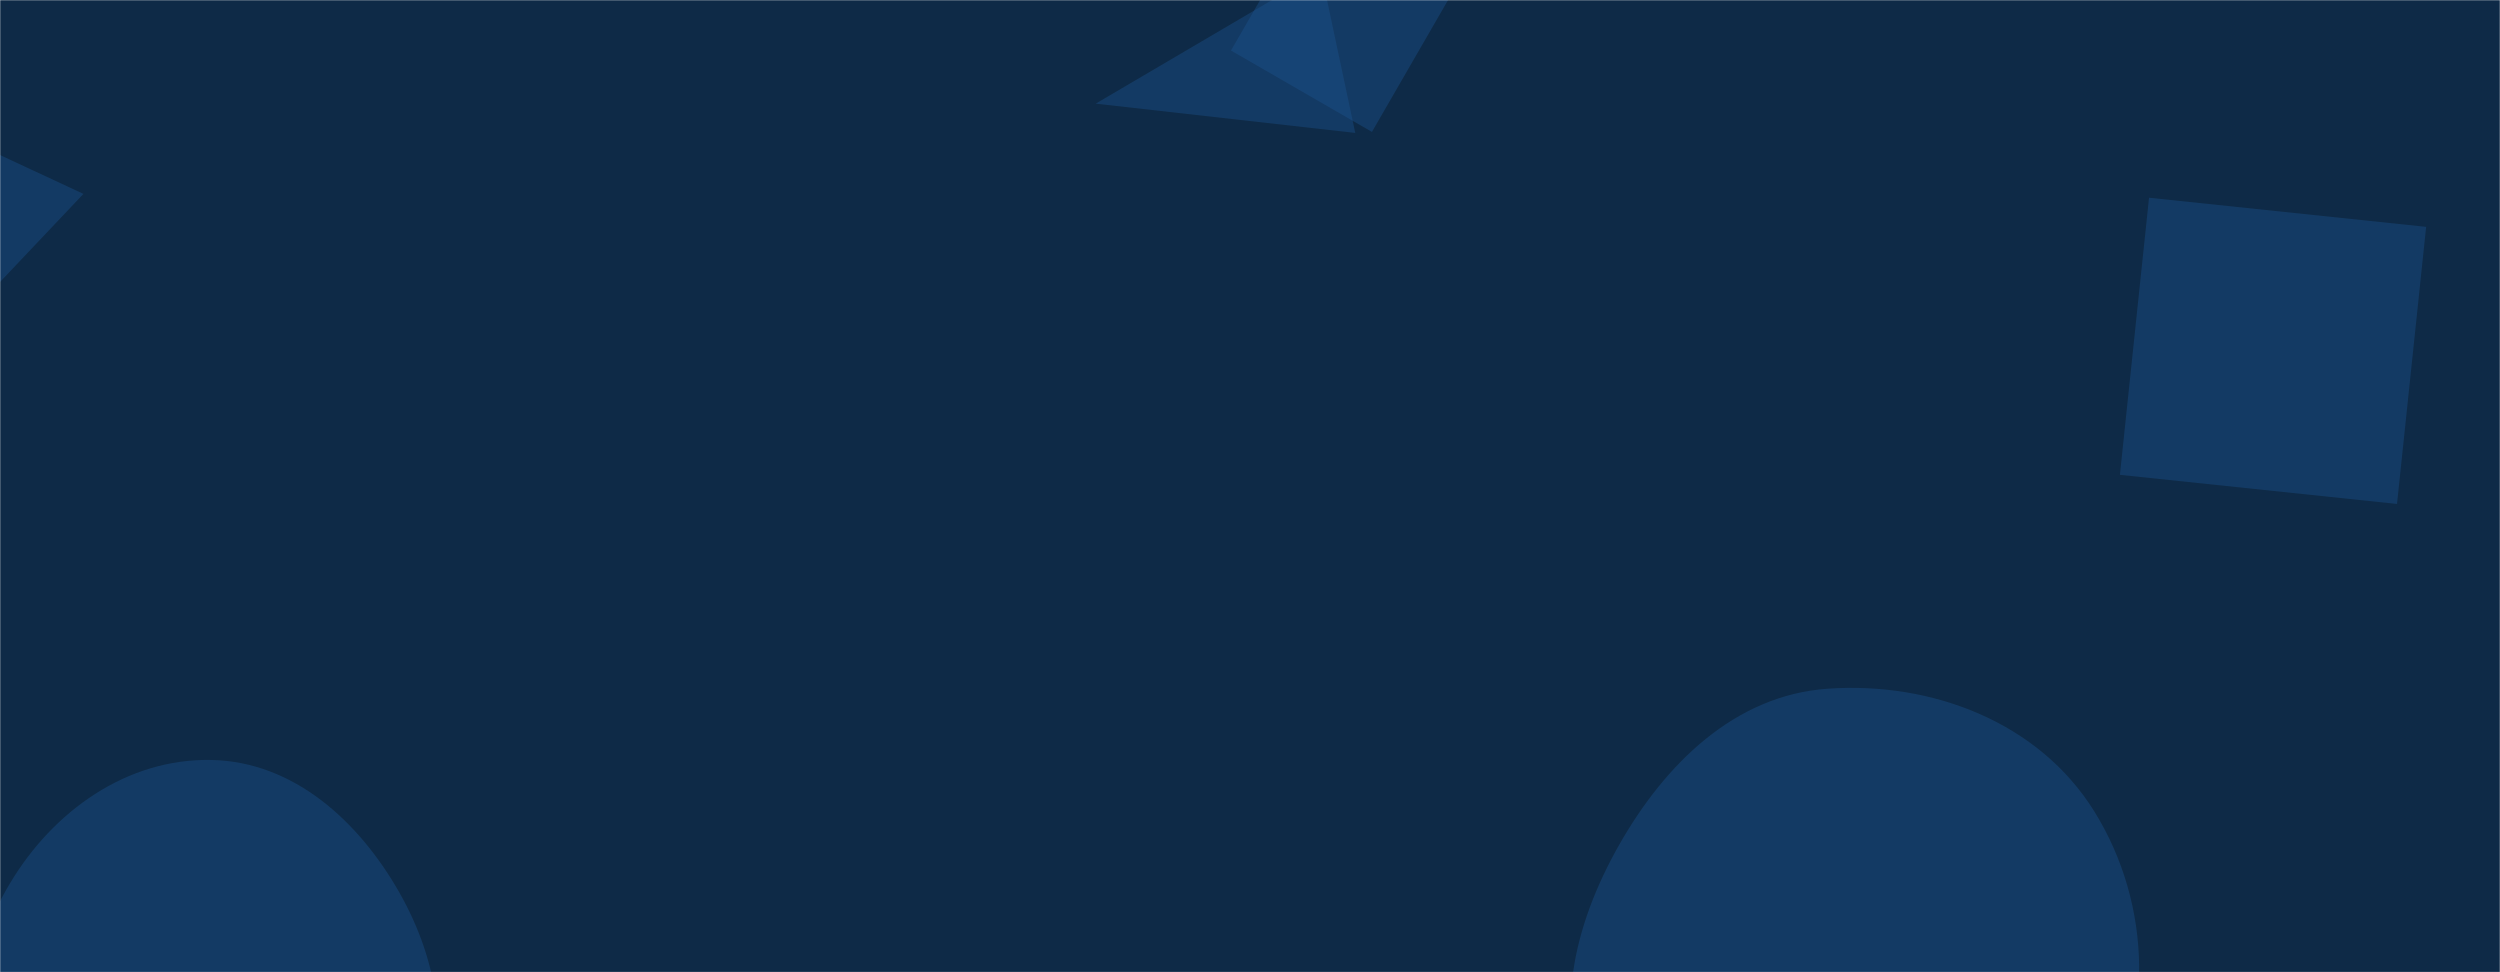 <svg xmlns="http://www.w3.org/2000/svg" version="1.1" xmlns:xlink="http://www.w3.org/1999/xlink" xmlns:svgjs="http://svgjs.dev/svgjs" width="1440" height="560" preserveAspectRatio="none" viewBox="0 0 1440 560"><g mask="url(&quot;#SvgjsMask1000&quot;)" fill="none"><rect width="1440" height="560" x="0" y="0" fill="#0e2a47"></rect><path d="M1052.624,705.837C1111.816,708.194,1174.881,695.06,1206.98,645.271C1241.413,591.862,1239.866,521.388,1206.343,467.404C1174.454,416.051,1112.922,392.429,1052.624,396.704C999.117,400.497,958.988,440.155,932.528,486.816C906.507,532.702,892.824,587.517,918.187,633.771C944.388,681.554,998.172,703.669,1052.624,705.837" fill="rgba(28, 83, 142, 0.4)" class="triangle-float2"></path><path d="M780.629 76.564L760.845-16.515 631.118 59.701z" fill="rgba(28, 83, 142, 0.4)" class="triangle-float1"></path><path d="M1397.456 130.668L1237.846 113.892 1221.07 273.502 1380.68 290.278z" fill="rgba(28, 83, 142, 0.4)" class="triangle-float2"></path><path d="M121.906,721.722C172.259,720.768,216.353,688.778,239.564,644.084C261.073,602.668,252.993,554.357,229.877,513.817C206.503,472.825,169.083,438.751,121.906,437.741C73.188,436.698,30.552,467.149,5.617,509.015C-19.977,551.986,-27.732,604.811,-3.74,648.696C21.166,694.252,69.995,722.706,121.906,721.722" fill="rgba(28, 83, 142, 0.4)" class="triangle-float1"></path><path d="M48.047 111.692L-7.499 85.791-18.578 182.06z" fill="rgba(28, 83, 142, 0.4)" class="triangle-float2"></path><path d="M755.921-52.086L709.045 29.105 790.237 75.982 837.113-5.21z" fill="rgba(28, 83, 142, 0.4)" class="triangle-float2"></path></g><defs><mask id="SvgjsMask1000"><rect width="1440" height="560" fill="#ffffff"></rect></mask><style>
                @keyframes float1 {
                    0%{transform: translate(0, 0)}
                    50%{transform: translate(-10px, 0)}
                    100%{transform: translate(0, 0)}
                }

                .triangle-float1 {
                    animation: float1 5s infinite;
                }

                @keyframes float2 {
                    0%{transform: translate(0, 0)}
                    50%{transform: translate(-5px, -5px)}
                    100%{transform: translate(0, 0)}
                }

                .triangle-float2 {
                    animation: float2 4s infinite;
                }

                @keyframes float3 {
                    0%{transform: translate(0, 0)}
                    50%{transform: translate(0, -10px)}
                    100%{transform: translate(0, 0)}
                }

                .triangle-float3 {
                    animation: float3 6s infinite;
                }
            </style></defs></svg>